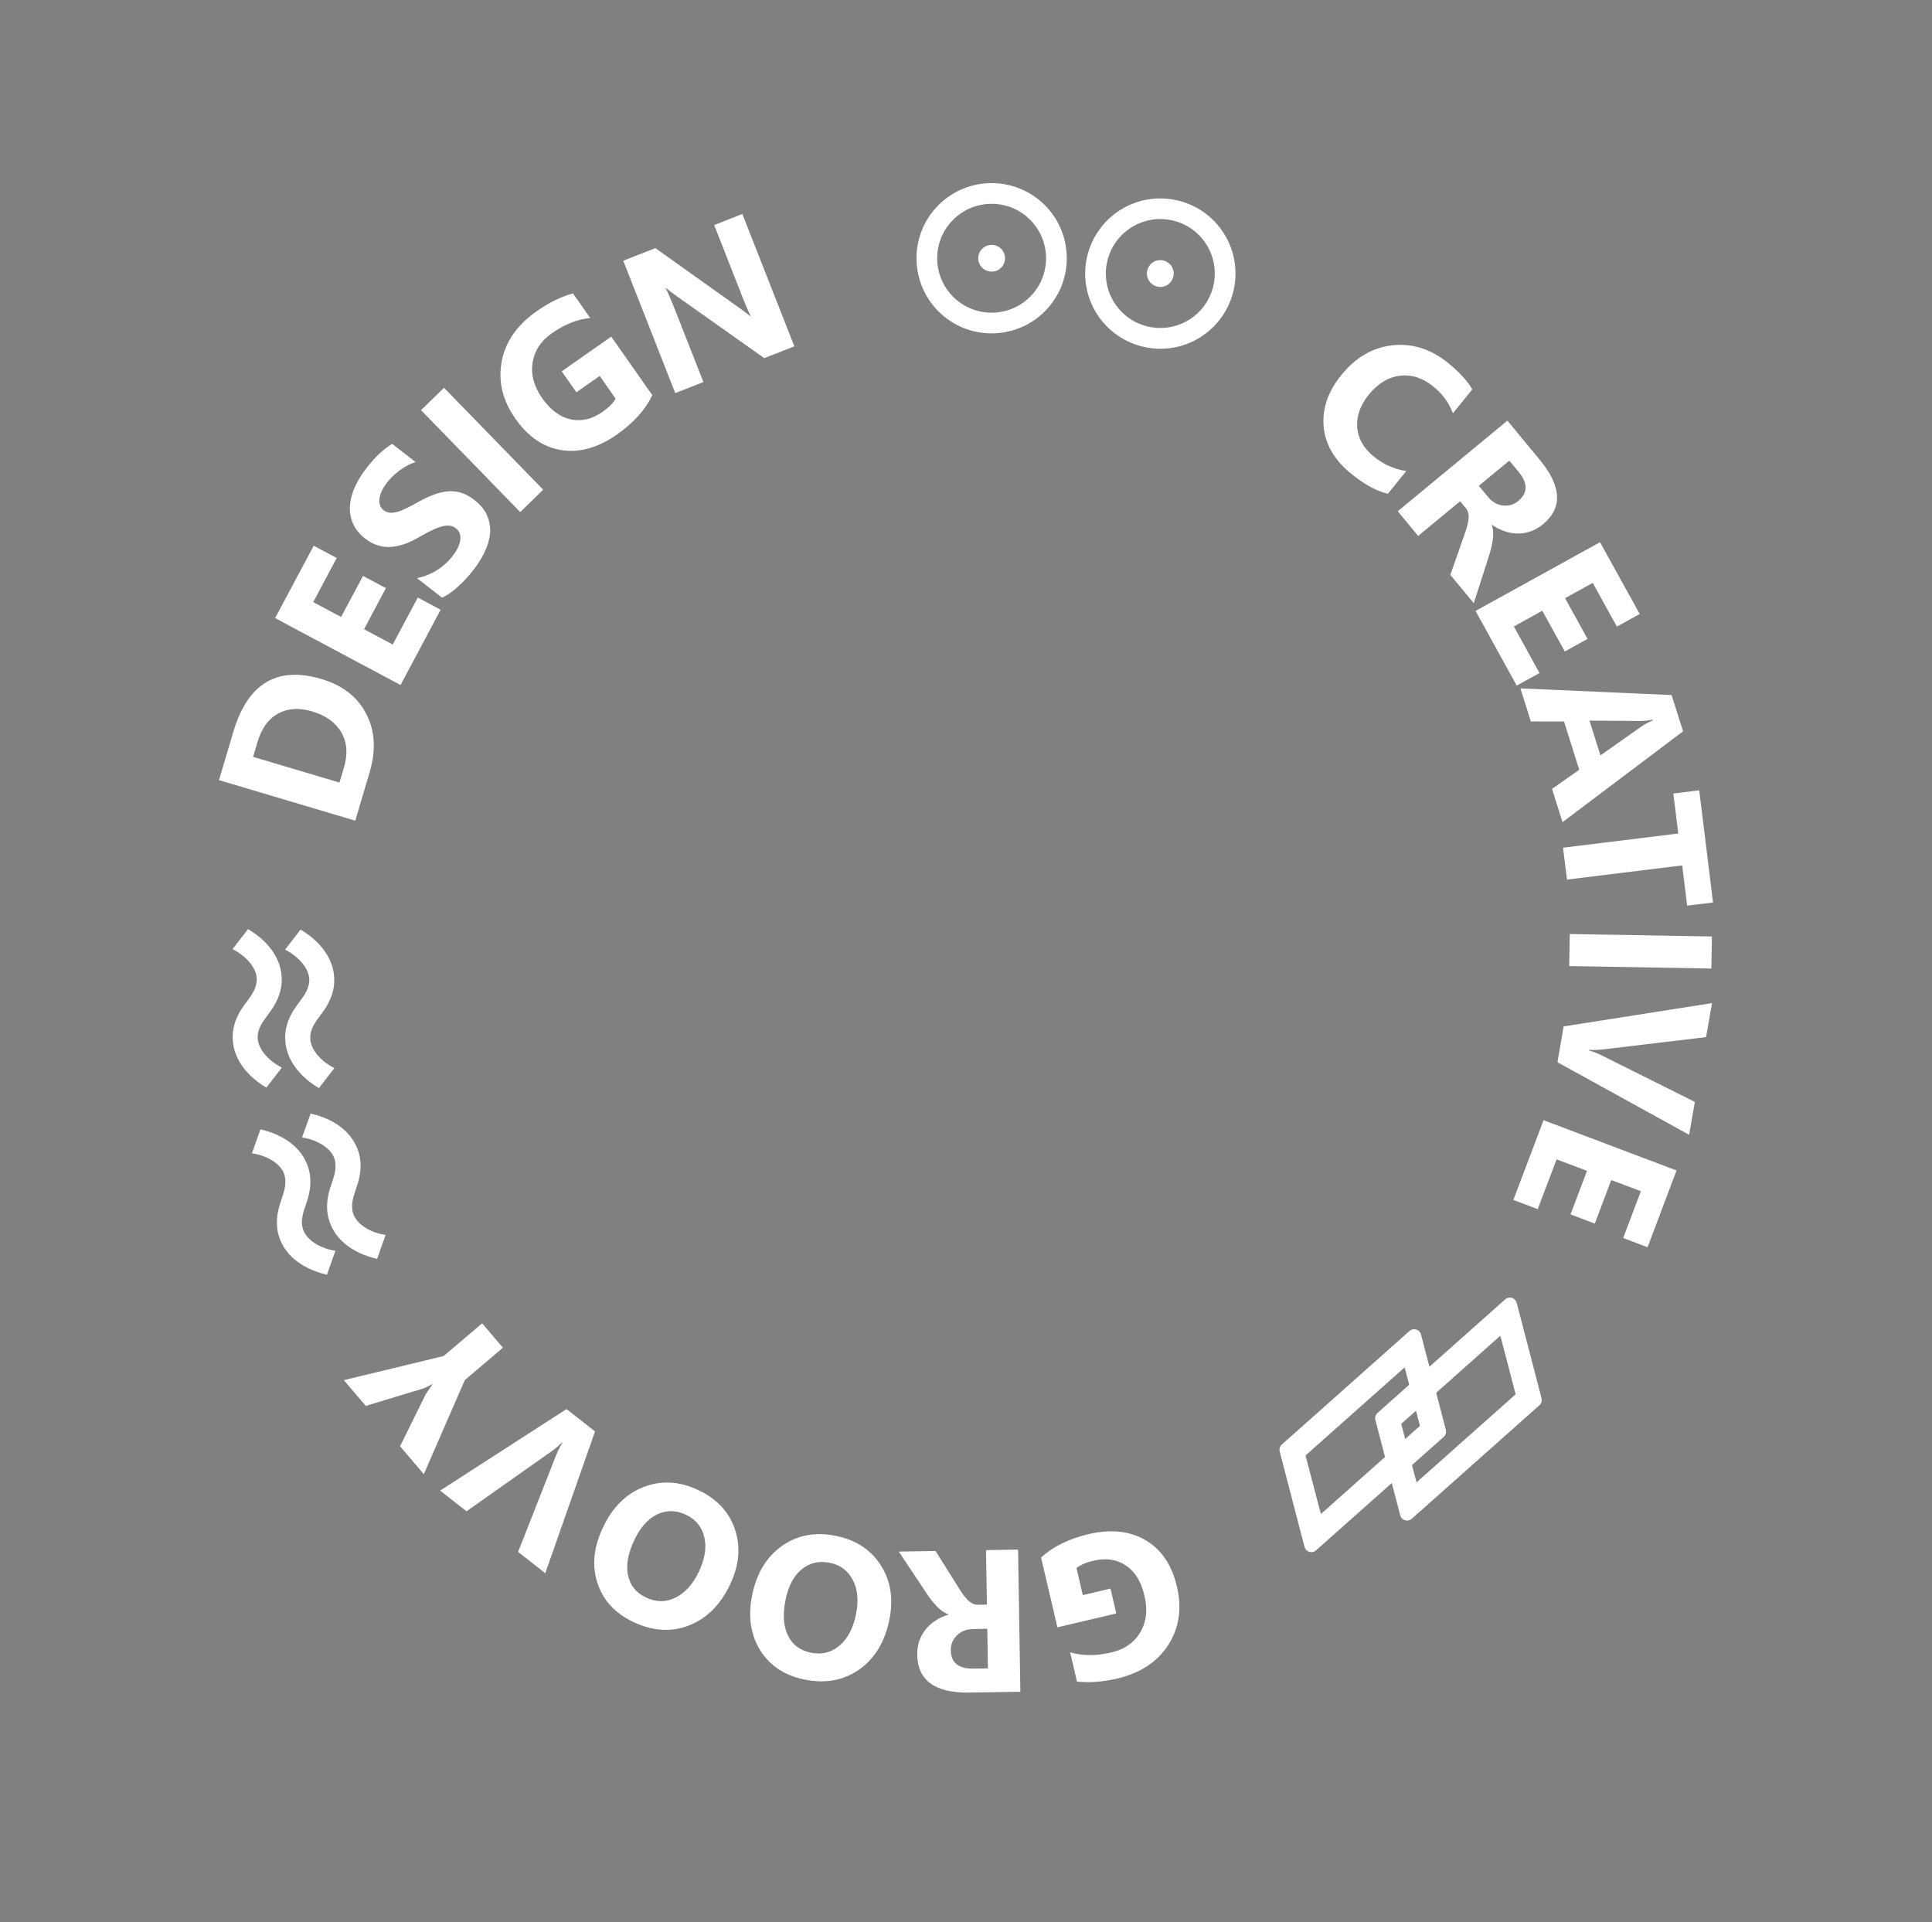 <?xml version="1.0" encoding="utf-8"?>
<!-- Generator: Adobe Illustrator 16.0.0, SVG Export Plug-In . SVG Version: 6.00 Build 0)  -->
<!DOCTYPE svg PUBLIC "-//W3C//DTD SVG 1.1//EN" "http://www.w3.org/Graphics/SVG/1.1/DTD/svg11.dtd">
<svg version="1.1" id="圖層_1" xmlns="http://www.w3.org/2000/svg" xmlns:xlink="http://www.w3.org/1999/xlink" x="0px" y="0px"
	 width="65.518px" height="65.189px" viewBox="0 0 65.518 65.189" enable-background="new 0 0 65.518 65.189" xml:space="preserve">
<rect x="0" y="0" width="65.518" height="65.189" fill="#808080" stroke="none"/>
<path fill="#FFFFFF" d="M31.743,7.042c0.945-1.04,2.562-1.116,3.601-0.169c1.04,0.945,1.116,2.561,0.169,3.6
	c-0.946,1.04-2.56,1.116-3.6,0.17C30.873,9.696,30.797,8.082,31.743,7.042z M32.385,10.123c0.754,0.686,1.922,0.63,2.609-0.123
	c0.685-0.753,0.631-1.921-0.123-2.608c-0.754-0.685-1.922-0.631-2.608,0.124C31.577,8.269,31.631,9.436,32.385,10.123z
	 M33.322,9.093c-0.183-0.167-0.201-0.453-0.028-0.641c0.166-0.185,0.459-0.198,0.641-0.03c0.185,0.166,0.198,0.457,0.03,0.641
	C33.794,9.251,33.506,9.261,33.322,9.093z"/>
<path fill="#FFFFFF" d="M38.087,7.063c1.22-0.696,2.78-0.27,3.477,0.951c0.696,1.222,0.27,2.781-0.952,3.478
	s-2.778,0.27-3.477-0.951C36.438,9.317,36.866,7.759,38.087,7.063z M37.745,10.191c0.505,0.886,1.633,1.193,2.52,0.688
	c0.884-0.505,1.193-1.631,0.688-2.519c-0.504-0.886-1.633-1.194-2.519-0.688C37.548,8.178,37.239,9.305,37.745,10.191z
	 M38.953,9.501c-0.122-0.215-0.052-0.494,0.171-0.621c0.215-0.122,0.497-0.044,0.62,0.171s0.045,0.497-0.17,0.621
	C39.353,9.797,39.077,9.716,38.953,9.501z"/>
<path fill="#FFFFFF" stroke="#FFFFFF" stroke-width="0.121" stroke-miterlimit="10" d="M11.299,40.172
	c0.104-0.311,0.197-0.586,0.101-0.895c-0.124-0.393-0.612-0.665-1.075-0.753l0.247-0.69c0.68,0.162,1.313,0.56,1.527,1.241
	c0.132,0.421,0.059,0.824-0.078,1.206c-0.104,0.308-0.199,0.577-0.103,0.885c0.128,0.4,0.609,0.678,1.077,0.76l-0.245,0.691
	c-0.681-0.165-1.313-0.559-1.527-1.239C11.087,40.949,11.164,40.55,11.299,40.172z M9.598,40.709
	c0.104-0.313,0.196-0.588,0.103-0.895c-0.125-0.396-0.609-0.67-1.076-0.753L8.87,38.37c0.679,0.162,1.312,0.56,1.525,1.24
	c0.135,0.424,0.061,0.826-0.076,1.208c-0.104,0.309-0.198,0.576-0.102,0.884c0.125,0.4,0.616,0.674,1.077,0.762l-0.246,0.691
	c-0.683-0.17-1.314-0.561-1.529-1.239C9.386,41.486,9.462,41.087,9.598,40.709z"/>
<path fill="#FFFFFF" stroke="#FFFFFF" stroke-width="0.121" stroke-miterlimit="10" d="M10.177,34.048
	c0.195-0.263,0.37-0.495,0.372-0.816c0.003-0.414-0.378-0.822-0.79-1.049l0.448-0.58c0.595,0.363,1.076,0.938,1.068,1.651
	c-0.004,0.44-0.199,0.804-0.445,1.121c-0.194,0.261-0.367,0.49-0.37,0.81c-0.005,0.421,0.37,0.83,0.788,1.057L10.8,36.819
	c-0.595-0.365-1.075-0.936-1.068-1.648C9.736,34.723,9.932,34.366,10.177,34.048z M8.396,34.034
	c0.194-0.264,0.368-0.498,0.372-0.817c0.004-0.414-0.371-0.823-0.789-1.05l0.446-0.58c0.596,0.362,1.076,0.936,1.069,1.648
	c-0.004,0.44-0.2,0.805-0.445,1.125c-0.194,0.262-0.369,0.486-0.371,0.809c-0.005,0.42,0.375,0.83,0.789,1.055l-0.449,0.579
	c-0.594-0.366-1.074-0.934-1.067-1.646C7.954,34.707,8.15,34.349,8.396,34.034z"/>
<g>
	
		<path fill="#1E4199" stroke="#FFFFFF" stroke-width="0.481" stroke-linecap="round" stroke-linejoin="round" stroke-miterlimit="10" d="
		M47.957,45.316l0.841,3.232l-4.327,3.846l-0.841-3.23L47.957,45.316z M44.003,49.275c0.047,0.169,0.54,2.081,0.661,2.504
		l3.759-3.343c-0.046-0.171-0.539-2.083-0.659-2.504L44.003,49.275z"/>
</g>
<g>
	
		<path fill="#1E4199" stroke="#FFFFFF" stroke-width="0.481" stroke-linecap="round" stroke-linejoin="round" stroke-miterlimit="10" d="
		M51.202,44.244l0.842,3.231l-4.328,3.849l-0.841-3.231L51.202,44.244z M47.249,48.203c0.046,0.171,0.539,2.083,0.659,2.503
		l3.76-3.341c-0.046-0.172-0.538-2.082-0.659-2.506L47.249,48.203z"/>
</g>
<g>
	<path fill="#FFFFFF" d="M47.067,16.744c-0.381-0.089-0.793-0.312-1.232-0.668c-0.575-0.466-0.893-0.999-0.947-1.604
		c-0.057-0.604,0.143-1.188,0.598-1.752c0.484-0.6,1.063-0.937,1.734-1.01c0.674-0.075,1.305,0.127,1.896,0.604
		c0.365,0.296,0.636,0.593,0.813,0.889l-0.658,0.813c-0.129-0.353-0.354-0.659-0.676-0.918c-0.353-0.285-0.726-0.403-1.12-0.356
		c-0.396,0.047-0.747,0.26-1.053,0.638c-0.294,0.362-0.425,0.735-0.396,1.114c0.03,0.38,0.22,0.71,0.563,0.989
		c0.33,0.266,0.696,0.43,1.101,0.49L47.067,16.744z"/>
	<path fill="#FFFFFF" d="M49.979,20.456l-0.795-0.961l0.479-1.369c0.038-0.104,0.066-0.199,0.092-0.286
		c0.022-0.087,0.04-0.167,0.046-0.242c0.008-0.074,0.004-0.142-0.01-0.204c-0.017-0.062-0.044-0.119-0.088-0.17l-0.187-0.226
		l-1.424,1.176l-0.691-0.837l3.718-3.073l1.097,1.328c0.746,0.902,0.782,1.631,0.108,2.188c-0.132,0.106-0.267,0.187-0.408,0.237
		c-0.143,0.05-0.287,0.076-0.437,0.076c-0.148,0-0.298-0.024-0.445-0.075c-0.148-0.049-0.295-0.123-0.435-0.219l-0.012,0.009
		c0.029,0.069,0.045,0.146,0.049,0.23s0,0.172-0.012,0.263s-0.029,0.184-0.053,0.277c-0.023,0.093-0.048,0.182-0.075,0.265
		L49.979,20.456z M51.184,15.621l-1.035,0.854l0.302,0.363c0.147,0.18,0.318,0.281,0.513,0.304c0.197,0.023,0.374-0.028,0.528-0.158
		c0.324-0.268,0.326-0.598,0.005-0.985L51.184,15.621z"/>
	<path fill="#FFFFFF" d="M51.435,23.249l-1.396-2.532l4.221-2.33l1.346,2.434l-0.774,0.429l-0.819-1.484l-0.938,0.519l0.762,1.381
		l-0.771,0.426l-0.764-1.381l-0.964,0.533l0.871,1.581L51.435,23.249z"/>
	<path fill="#FFFFFF" d="M52.988,27.881l-0.355-1.129l0.922-0.648l-0.516-1.637l-1.125-0.001l-0.354-1.123l5.127,0.228l0.389,1.229
		L52.988,27.881z M54.274,25.616l1.392-0.981c0.104-0.072,0.232-0.141,0.39-0.208l-0.009-0.025
		c-0.138,0.032-0.279,0.047-0.427,0.047l-1.717-0.012L54.274,25.616z"/>
	<path fill="#FFFFFF" d="M57.215,30.711l-0.169-1.364l-3.907,0.481l-0.134-1.081l3.908-0.482l-0.166-1.356l0.877-0.109l0.468,3.805
		L57.215,30.711z"/>
	<path fill="#FFFFFF" d="M53.215,32.76l0.019-1.086l4.821,0.083l-0.019,1.087L53.215,32.76z"/>
	<path fill="#FFFFFF" d="M57.283,38.483l-4.467-2.462l0.21-1.214l5.032-0.79l-0.201,1.152l-3.478,0.416
		c-0.189,0.021-0.354,0.026-0.491,0.015l-0.003,0.021c0.145,0.041,0.302,0.104,0.469,0.188l3.122,1.557L57.283,38.483z"/>
	<path fill="#FFFFFF" d="M51.321,40.691l1.024-2.704l4.51,1.705l-0.983,2.604l-0.827-0.313l0.6-1.587l-1.004-0.379l-0.558,1.477
		l-0.823-0.313l0.558-1.476l-1.03-0.39l-0.641,1.688L51.321,40.691z"/>
	<path fill="#FFFFFF" d="M35.305,52.819c0.396-0.369,0.937-0.637,1.615-0.796c0.756-0.177,1.399-0.106,1.934,0.21
		c0.533,0.313,0.887,0.84,1.059,1.573c0.173,0.738,0.075,1.396-0.292,1.972c-0.366,0.575-0.945,0.956-1.735,1.144
		c-0.498,0.114-0.952,0.148-1.364,0.101l-0.231-0.993c0.412,0.127,0.88,0.129,1.402,0.005c0.438-0.103,0.764-0.328,0.974-0.677
		c0.209-0.352,0.258-0.765,0.146-1.238c-0.11-0.483-0.324-0.826-0.634-1.033c-0.308-0.207-0.674-0.261-1.097-0.161
		c-0.253,0.058-0.445,0.143-0.576,0.249l0.214,0.917l0.939-0.222l0.196,0.845l-1.996,0.47L35.305,52.819z"/>
	<path fill="#FFFFFF" d="M30.479,52.616l1.247-0.02l0.771,1.228c0.058,0.094,0.112,0.178,0.166,0.251
		c0.053,0.072,0.105,0.136,0.158,0.188c0.055,0.051,0.109,0.09,0.167,0.118c0.058,0.026,0.12,0.039,0.187,0.037l0.293-0.004
		l-0.03-1.847l1.087-0.019l0.078,4.822l-1.721,0.027c-1.17,0.02-1.763-0.406-1.777-1.281c-0.003-0.168,0.021-0.323,0.07-0.469
		c0.049-0.143,0.12-0.271,0.212-0.387c0.093-0.119,0.205-0.218,0.336-0.303c0.132-0.086,0.28-0.152,0.442-0.203v-0.013
		c-0.072-0.021-0.143-0.058-0.21-0.105c-0.068-0.049-0.136-0.108-0.198-0.175c-0.063-0.065-0.125-0.137-0.183-0.214
		c-0.059-0.075-0.112-0.15-0.16-0.227L30.479,52.616z M33.502,56.577l-0.021-1.344l-0.471,0.01
		c-0.233,0.004-0.419,0.074-0.558,0.213c-0.142,0.137-0.211,0.308-0.208,0.511c0.007,0.421,0.263,0.627,0.767,0.617L33.502,56.577z"
		/>
	<path fill="#FFFFFF" d="M28.352,52.084c0.676,0.137,1.184,0.472,1.519,0.999c0.336,0.524,0.432,1.144,0.288,1.85
		c-0.153,0.748-0.493,1.309-1.021,1.682c-0.527,0.371-1.146,0.485-1.861,0.34c-0.674-0.138-1.175-0.472-1.5-0.997
		c-0.325-0.527-0.415-1.151-0.268-1.874c0.152-0.742,0.491-1.296,1.015-1.664C27.048,52.054,27.657,51.942,28.352,52.084z
		 M27.492,56.043c0.374,0.076,0.698-0.002,0.976-0.237c0.277-0.236,0.462-0.584,0.557-1.046c0.097-0.468,0.063-0.86-0.102-1.176
		c-0.165-0.319-0.424-0.515-0.78-0.586c-0.367-0.076-0.685-0.003-0.955,0.218c-0.269,0.221-0.452,0.565-0.548,1.035
		c-0.101,0.49-0.074,0.893,0.079,1.208C26.872,55.774,27.13,55.968,27.492,56.043z"/>
	<path fill="#FFFFFF" d="M23.686,50.532c0.624,0.296,1.037,0.736,1.237,1.33c0.201,0.595,0.146,1.216-0.163,1.868
		c-0.326,0.688-0.789,1.151-1.39,1.389c-0.601,0.236-1.23,0.198-1.89-0.114c-0.622-0.295-1.027-0.734-1.22-1.323
		c-0.191-0.59-0.129-1.218,0.188-1.884c0.324-0.687,0.784-1.142,1.381-1.373C22.427,50.193,23.045,50.229,23.686,50.532z
		 M21.909,54.174c0.344,0.164,0.679,0.164,1.004,0c0.324-0.161,0.588-0.456,0.79-0.881c0.204-0.435,0.265-0.822,0.181-1.168
		c-0.083-0.35-0.289-0.6-0.617-0.755c-0.339-0.161-0.665-0.165-0.979-0.016c-0.314,0.15-0.574,0.441-0.779,0.875
		c-0.214,0.452-0.284,0.852-0.211,1.192C21.371,53.767,21.575,54.017,21.909,54.174z"/>
	<path fill="#FFFFFF" d="M14.926,50.548l4.286-2.765l0.967,0.759l-1.688,4.808l-0.922-0.723l1.283-3.261
		c0.07-0.177,0.145-0.322,0.222-0.439l-0.017-0.011c-0.104,0.107-0.233,0.216-0.387,0.323L15.82,51.25L14.926,50.548z"/>
	<path fill="#FFFFFF" d="M11.66,46.802l3.384-0.817l1.307-1.11l0.704,0.828L15.763,46.8l-1.391,3.192l-0.805-0.948l0.867-1.756
		c0.019-0.03,0.093-0.146,0.229-0.34l-0.01-0.011c-0.142,0.083-0.26,0.138-0.356,0.165l-1.893,0.573L11.66,46.802z"/>
	<path fill="#FFFFFF" d="M12.048,27.83l-4.622-1.375l0.487-1.638c0.488-1.642,1.482-2.238,2.985-1.792
		c0.72,0.214,1.229,0.609,1.524,1.186c0.297,0.576,0.334,1.236,0.112,1.981L12.048,27.83z M8.583,25.666l2.93,0.872l0.153-0.517
		c0.134-0.451,0.104-0.846-0.09-1.183c-0.194-0.337-0.524-0.575-0.991-0.713c-0.44-0.131-0.825-0.106-1.153,0.073
		c-0.328,0.179-0.561,0.499-0.697,0.959L8.583,25.666z"/>
	<path fill="#FFFFFF" d="M14.943,20.678l-1.36,2.552l-4.254-2.27l1.31-2.454l0.78,0.416l-0.797,1.496l0.945,0.504l0.743-1.391
		l0.777,0.413l-0.742,1.393l0.973,0.52l0.85-1.594L14.943,20.678z"/>
	<path fill="#FFFFFF" d="M14.992,20.268l-0.85-0.662c0.249-0.053,0.477-0.145,0.682-0.274c0.204-0.13,0.379-0.288,0.521-0.472
		c0.084-0.107,0.147-0.21,0.191-0.305c0.043-0.096,0.067-0.184,0.075-0.265s-0.001-0.152-0.027-0.216s-0.067-0.116-0.122-0.159
		c-0.074-0.059-0.157-0.088-0.249-0.091c-0.091-0.004-0.19,0.012-0.296,0.047c-0.107,0.036-0.224,0.085-0.349,0.149
		c-0.125,0.065-0.256,0.138-0.395,0.217c-0.354,0.202-0.678,0.306-0.971,0.312c-0.292,0.007-0.565-0.088-0.818-0.285
		c-0.198-0.154-0.337-0.327-0.418-0.518c-0.08-0.19-0.113-0.391-0.099-0.599c0.015-0.209,0.07-0.42,0.168-0.635
		c0.098-0.214,0.224-0.422,0.381-0.624c0.153-0.199,0.303-0.364,0.445-0.499c0.144-0.134,0.289-0.247,0.439-0.337l0.793,0.617
		c-0.094,0.029-0.187,0.067-0.279,0.118c-0.092,0.049-0.181,0.104-0.265,0.167c-0.084,0.062-0.162,0.129-0.234,0.198
		c-0.071,0.071-0.135,0.142-0.189,0.213c-0.076,0.097-0.136,0.191-0.179,0.286c-0.045,0.095-0.07,0.183-0.079,0.264
		c-0.01,0.082-0.002,0.154,0.021,0.222c0.024,0.066,0.065,0.123,0.124,0.167c0.064,0.05,0.134,0.078,0.21,0.083
		c0.077,0.006,0.162-0.004,0.255-0.031c0.094-0.026,0.196-0.067,0.309-0.123c0.111-0.055,0.234-0.118,0.367-0.194
		c0.183-0.104,0.356-0.187,0.521-0.252c0.167-0.065,0.329-0.106,0.486-0.123s0.313-0.001,0.464,0.042s0.304,0.126,0.458,0.246
		c0.212,0.164,0.358,0.344,0.439,0.537c0.082,0.192,0.113,0.393,0.096,0.601c-0.019,0.207-0.079,0.417-0.183,0.631
		c-0.104,0.213-0.234,0.422-0.394,0.625c-0.163,0.209-0.335,0.394-0.518,0.554C15.351,20.063,15.17,20.185,14.992,20.268z"/>
	<path fill="#FFFFFF" d="M18.42,16.606l-0.778,0.759l-3.364-3.456l0.779-0.759L18.42,16.606z"/>
	<path fill="#FFFFFF" d="M22.12,13.4c-0.23,0.492-0.633,0.938-1.205,1.34c-0.637,0.444-1.261,0.619-1.873,0.524
		c-0.612-0.096-1.134-0.452-1.566-1.069c-0.435-0.619-0.588-1.267-0.462-1.938s0.523-1.24,1.188-1.705
		c0.419-0.293,0.827-0.494,1.229-0.602l0.585,0.835c-0.429,0.037-0.864,0.209-1.304,0.518c-0.37,0.259-0.586,0.589-0.651,0.992
		c-0.063,0.402,0.043,0.803,0.323,1.204c0.285,0.406,0.609,0.646,0.973,0.724c0.363,0.076,0.723-0.009,1.077-0.258
		c0.213-0.148,0.361-0.297,0.443-0.445l-0.54-0.771l-0.791,0.553l-0.497-0.71l1.68-1.177L22.12,13.4z"/>
	<path fill="#FFFFFF" d="M26.938,11.745l-1.021,0.4l-2.958-2.094c-0.174-0.123-0.297-0.218-0.372-0.284l-0.012,0.005
		c0.078,0.151,0.182,0.392,0.31,0.717l0.969,2.467l-0.955,0.374l-1.763-4.489l1.089-0.427l2.854,2.033
		c0.13,0.091,0.253,0.184,0.37,0.277l0.012-0.005c-0.059-0.098-0.146-0.301-0.268-0.607L24.22,7.631l0.955-0.375L26.938,11.745z"/>
</g>
</svg>
